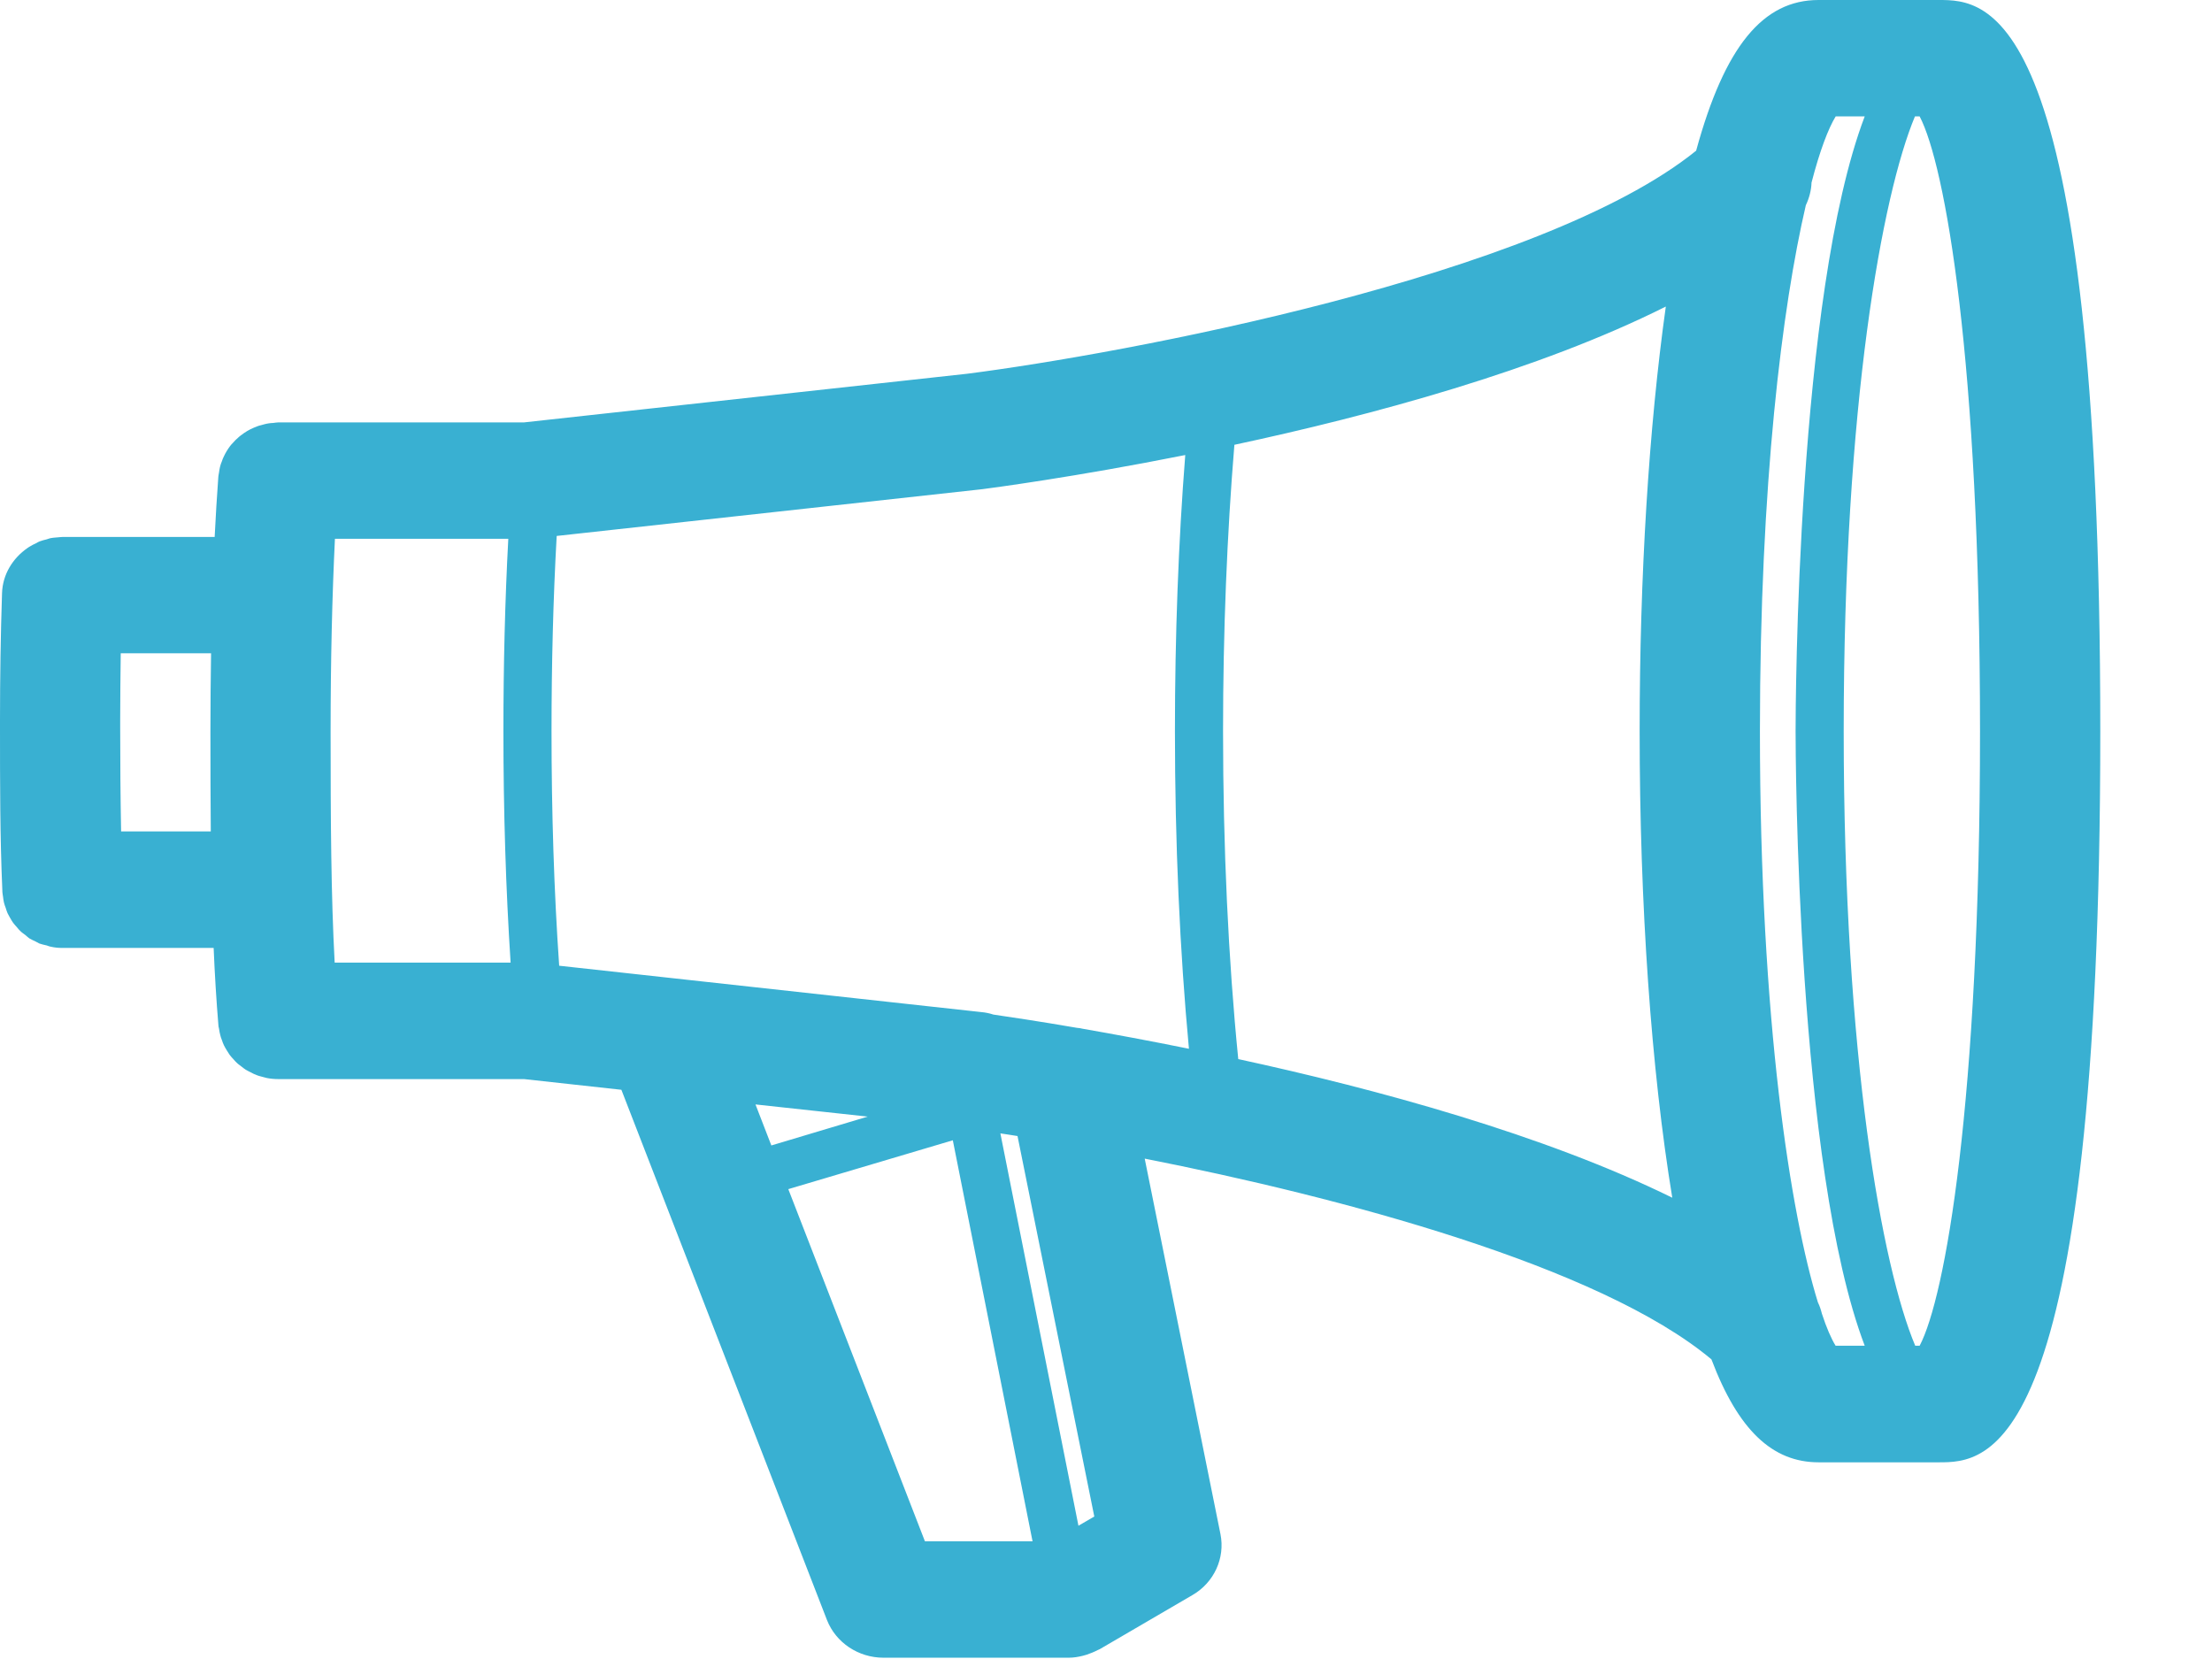 <?xml version="1.0" encoding="utf-8"?>
<!-- Generator: Adobe Illustrator 15.0.0, SVG Export Plug-In . SVG Version: 6.00 Build 0)  -->
<!DOCTYPE svg PUBLIC "-//W3C//DTD SVG 1.1//EN" "http://www.w3.org/Graphics/SVG/1.1/DTD/svg11.dtd">
<svg version="1.1" id="Layer_1" xmlns="http://www.w3.org/2000/svg" xmlns:xlink="http://www.w3.org/1999/xlink" x="0px" y="0px"
	 width="24px" height="18px" viewBox="0 0 24 18" enable-background="new 0 0 24 18" xml:space="preserve">
<path fill="#39b0d2 " d="M21.033,0h-1.302c-0.602,0-1.018,0.501-1.328,1.635c-1.694,1.369-6.238,2.206-7.908,2.42l-4.81,0.528H3.02
	c-0.019,0-0.036,0.004-0.055,0.006C2.949,4.59,2.934,4.59,2.918,4.593c-0.03,0.004-0.061,0.013-0.089,0.021
	C2.818,4.616,2.807,4.62,2.798,4.623C2.768,4.634,2.74,4.646,2.712,4.66C2.703,4.666,2.692,4.67,2.683,4.676
	c-0.024,0.015-0.048,0.03-0.07,0.048C2.601,4.733,2.591,4.741,2.581,4.751C2.562,4.767,2.545,4.784,2.529,4.803
	c-0.014,0.013-0.024,0.026-0.035,0.04C2.481,4.86,2.47,4.878,2.458,4.897C2.449,4.914,2.438,4.93,2.43,4.95
	C2.421,4.968,2.413,4.986,2.407,5.006c-0.008,0.021-0.016,0.039-0.02,0.06C2.382,5.086,2.379,5.108,2.376,5.129
	C2.374,5.143,2.37,5.156,2.369,5.171C2.354,5.381,2.34,5.6,2.329,5.826h-1.65c-0.017,0-0.034,0.003-0.051,0.004
	c-0.025,0.003-0.05,0.003-0.073,0.008C0.537,5.84,0.521,5.848,0.506,5.852C0.479,5.858,0.455,5.865,0.43,5.874
	C0.417,5.879,0.405,5.886,0.394,5.893c-0.026,0.012-0.052,0.024-0.077,0.04C0.31,5.937,0.305,5.941,0.298,5.946
	c-0.16,0.111-0.27,0.287-0.276,0.491C0.007,6.885,0,7.349,0,7.816v0.067c0,0.615,0,1.198,0.025,1.769c0,0.008,0,0.019,0.001,0.028
	c0.001,0.017,0.005,0.034,0.007,0.05c0.003,0.02,0.004,0.042,0.01,0.063c0.005,0.02,0.012,0.04,0.019,0.058
	c0.006,0.02,0.012,0.039,0.02,0.057c0.009,0.02,0.021,0.038,0.031,0.057c0.01,0.016,0.018,0.032,0.03,0.048
	c0.013,0.018,0.029,0.034,0.042,0.049c0.012,0.015,0.024,0.03,0.038,0.042c0.016,0.016,0.034,0.027,0.052,0.041
	c0.014,0.013,0.028,0.024,0.043,0.036c0.02,0.012,0.04,0.021,0.062,0.031c0.017,0.008,0.031,0.016,0.047,0.025
	c0.026,0.008,0.053,0.016,0.08,0.021c0.014,0.004,0.027,0.011,0.042,0.013c0.041,0.01,0.085,0.014,0.128,0.014h1.641
	c0.012,0.287,0.029,0.566,0.052,0.843c0,0.014,0.006,0.025,0.007,0.037c0.003,0.021,0.006,0.041,0.012,0.062
	c0.004,0.02,0.011,0.039,0.019,0.059c0.005,0.018,0.013,0.035,0.021,0.054c0.009,0.021,0.021,0.037,0.032,0.057
	c0.01,0.016,0.019,0.029,0.03,0.047c0.013,0.019,0.029,0.034,0.043,0.05c0.012,0.014,0.022,0.025,0.037,0.039
	c0.016,0.016,0.035,0.027,0.053,0.042c0.014,0.012,0.027,0.021,0.042,0.031c0.02,0.012,0.042,0.023,0.063,0.033
	c0.014,0.008,0.029,0.016,0.045,0.021c0.025,0.012,0.052,0.018,0.078,0.025c0.014,0.002,0.028,0.009,0.042,0.011
	c0.04,0.008,0.083,0.012,0.126,0.012H3.02h2.666l1.056,0.116l2.231,5.754c0.096,0.244,0.34,0.408,0.612,0.408h2.01h0.001
	c0.054,0,0.104-0.009,0.153-0.021c0.014-0.004,0.027-0.008,0.042-0.012c0.041-0.014,0.079-0.029,0.117-0.049
	c0.007-0.004,0.016-0.006,0.023-0.01l1.006-0.587c0.236-0.136,0.357-0.402,0.305-0.662l-0.822-4.074
	c2.108,0.415,4.935,1.162,6.149,2.178c0.291,0.769,0.662,1.117,1.163,1.117h1.302c0.524,0,1.754,0,1.754-7.934
	C22.787,0,21.558,0,21.033,0 M2.287,9.021H1.314c-0.007-0.368-0.01-0.745-0.01-1.137V7.816c0-0.244,0.003-0.487,0.006-0.728h0.98
	C2.286,7.362,2.283,7.644,2.283,7.94C2.283,8.326,2.284,8.682,2.287,9.021 M3.631,10.443C3.592,9.713,3.587,8.918,3.587,7.94
	c0-0.78,0.017-1.47,0.047-2.094h1.881C5.479,6.519,5.462,7.218,5.462,7.932c0,0.87,0.026,1.71,0.078,2.512H3.631z M8.197,11.983
	l1.218,0.132l-1.046,0.313L8.197,11.983z M10.035,16.722l-1.482-3.82l1.785-0.53l0.865,4.351H10.035z M11.701,16.554l-0.847-4.257
	c0.06,0.01,0.123,0.018,0.186,0.029l0.833,4.128L11.701,16.554z M11.748,11.162c-0.02-0.006-0.042-0.008-0.063-0.01
	c-0.423-0.073-0.744-0.12-0.907-0.144c-0.042-0.014-0.086-0.023-0.132-0.027l-4.579-0.503C6.011,9.667,5.984,8.814,5.984,7.932
	c0-0.725,0.018-1.435,0.056-2.117l4.605-0.506c0.003,0,0.003-0.001,0.005-0.001h0.005c0.099-0.013,0.997-0.13,2.205-0.371
	c-0.074,0.939-0.112,1.959-0.112,2.995c0,1.215,0.053,2.39,0.152,3.447C12.471,11.292,12.08,11.22,11.748,11.162 M13.435,11.491
	c-0.108-1.081-0.165-2.298-0.165-3.56c0-1.077,0.043-2.137,0.123-3.105c1.49-0.319,3.303-0.809,4.681-1.5
	C17.89,4.639,17.79,6.244,17.79,7.932c0,1.892,0.126,3.676,0.354,5.063C16.754,12.311,14.935,11.816,13.435,11.491 M19.916,14.601
	c-0.047-0.077-0.099-0.195-0.149-0.349c-0.01-0.041-0.024-0.083-0.043-0.122c-0.294-0.951-0.629-3.041-0.629-6.198
	c0-2.694,0.243-4.61,0.498-5.705c0.037-0.078,0.059-0.162,0.062-0.246c0.09-0.347,0.182-0.587,0.262-0.718h0.315
	c-0.739,1.941-0.75,6.428-0.75,6.669c0,0.242,0.011,4.728,0.75,6.669H19.916z M20.828,14.601H20.78
	c-0.359-0.853-0.776-3.127-0.776-6.669s0.417-5.816,0.773-6.669h0.051c0.275,0.524,0.655,2.632,0.655,6.669
	C21.483,11.97,21.104,14.077,20.828,14.601"/>
</svg>
